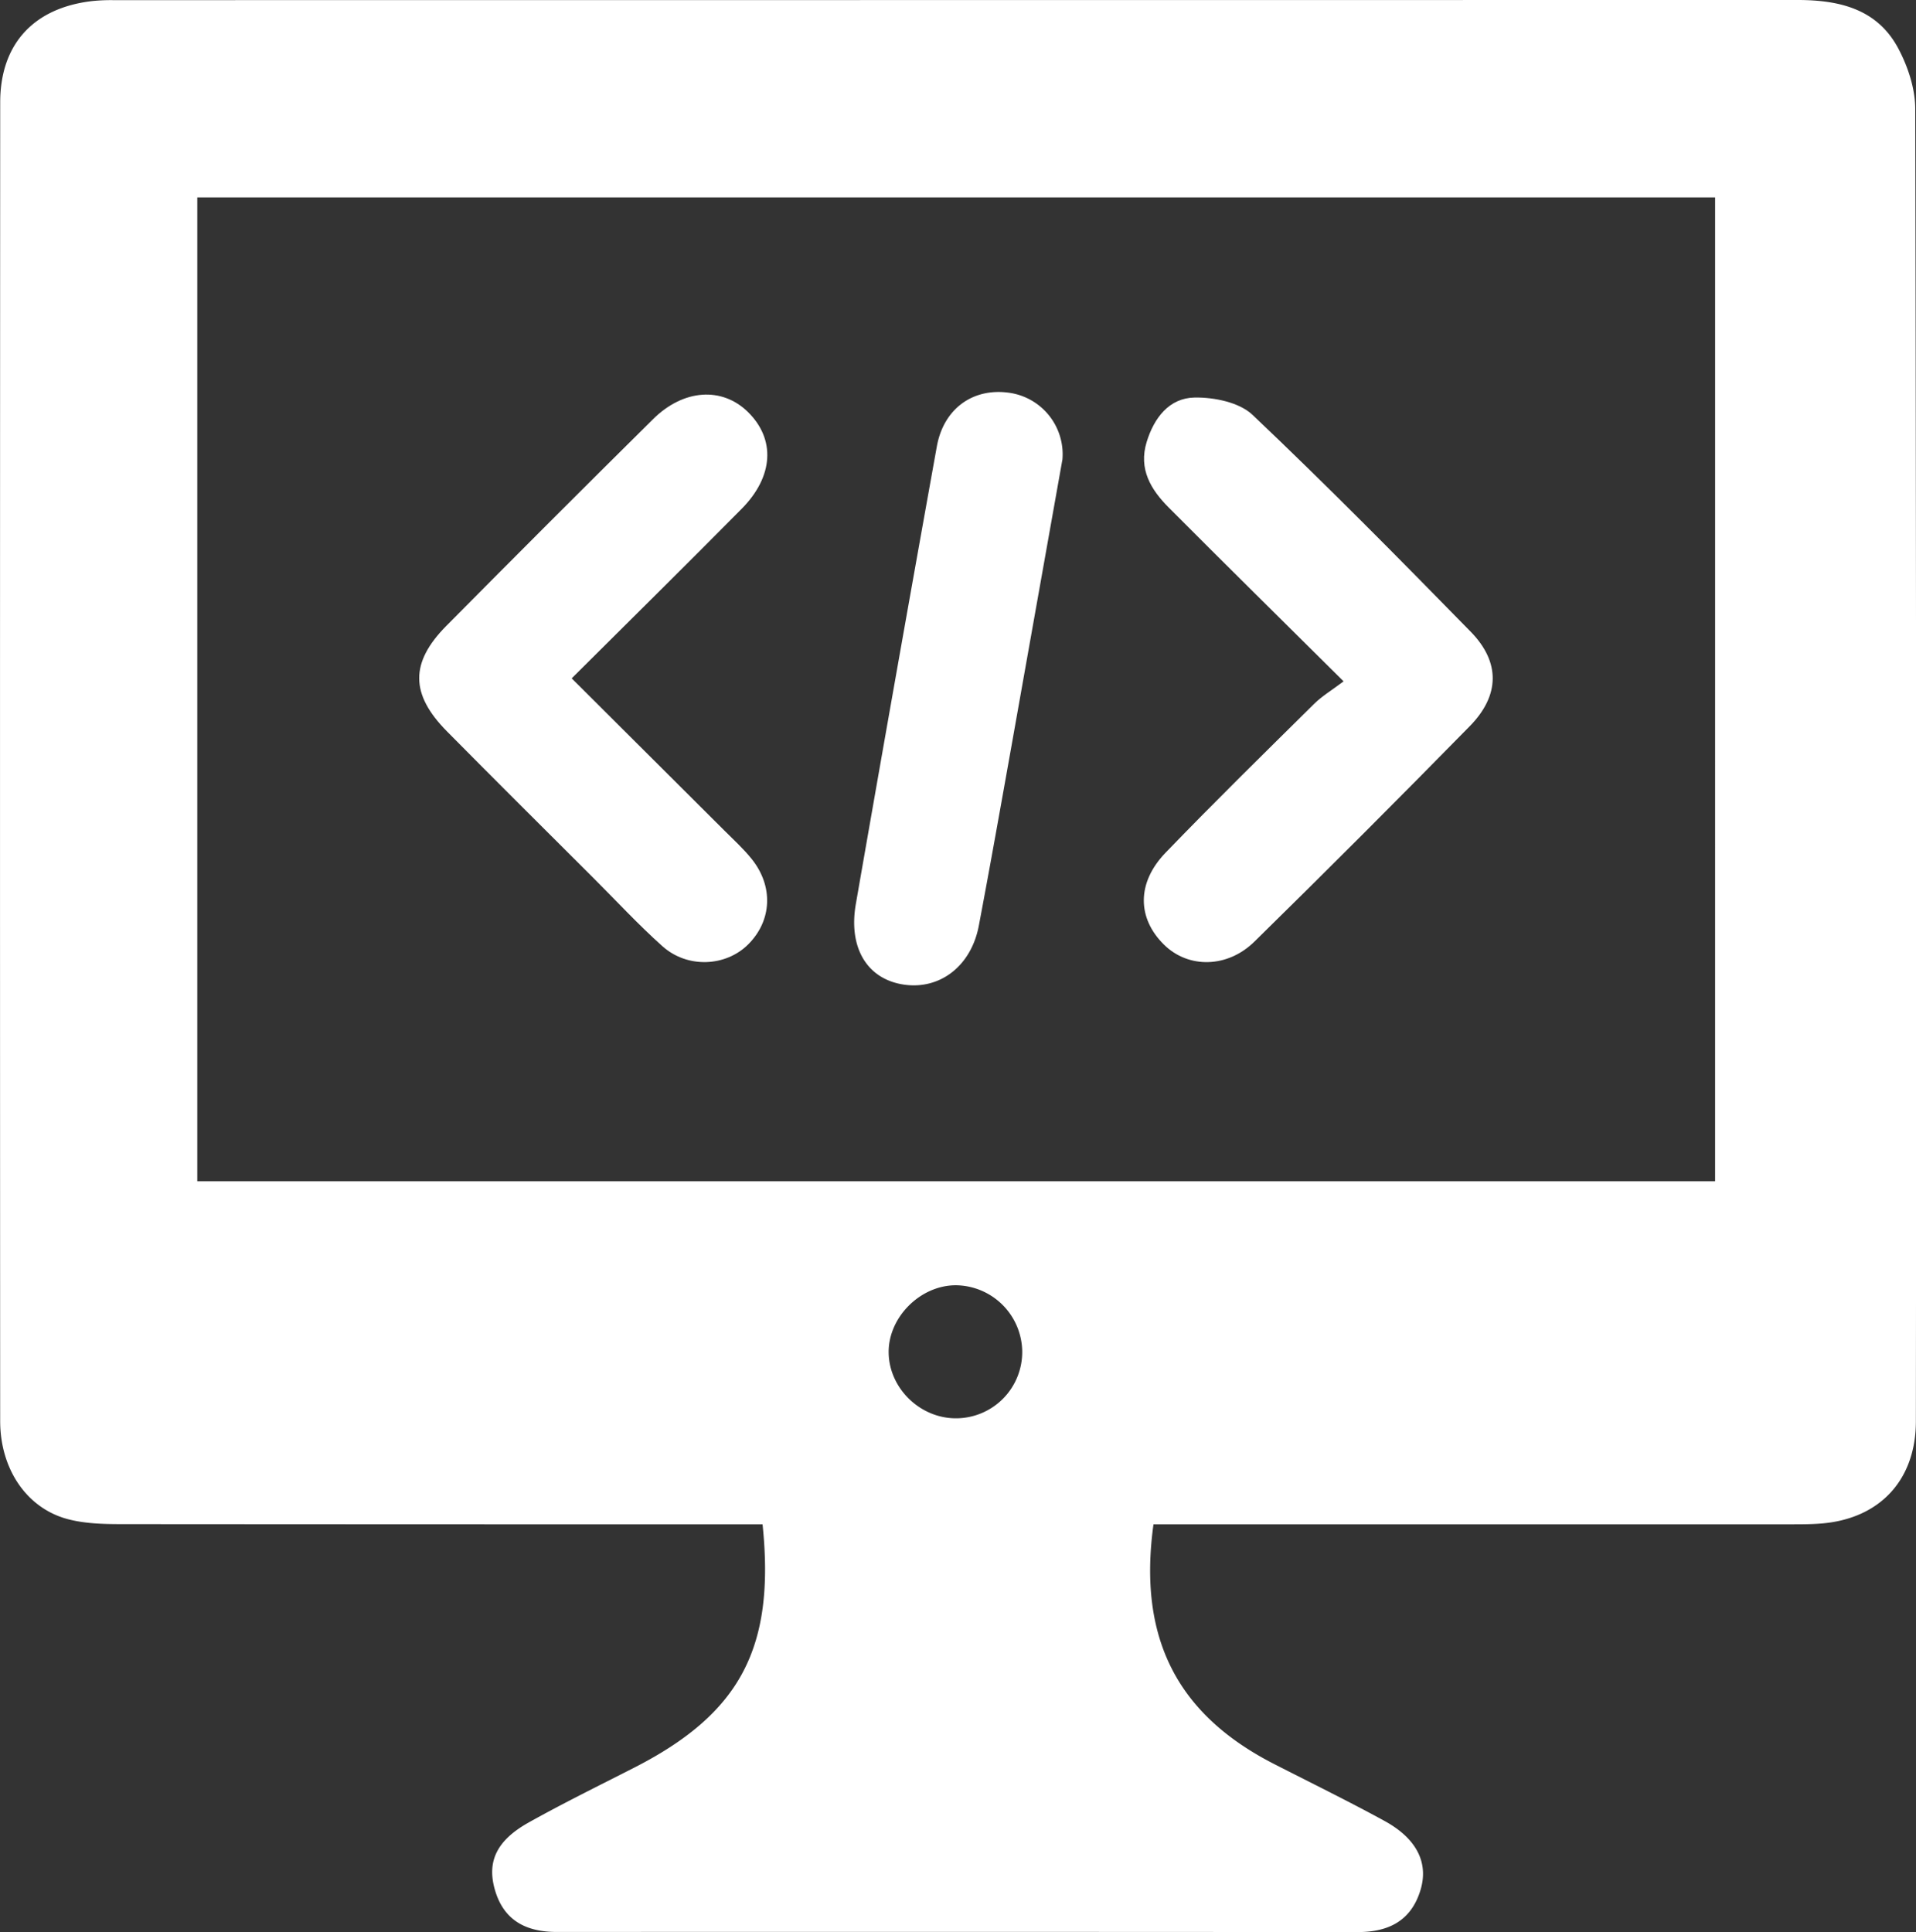 <svg xmlns="http://www.w3.org/2000/svg" viewBox="0 0 1080.118 1089.234">
  <rect x="0" y="0" width="1080.118" height="1089.234" fill="#333333" stroke="none"/>
  <g>
    <path d="M1110.2,1314.764c-8.855,64.04,13.295,107.049,67.8,135,20.848,10.692,41.931,20.957,62.469,32.214,18.139,9.943,24.912,23.581,20.248,38.954-5.258,17.331-18,23.7-35.369,23.682q-225.762-.169-451.524-.061c-17.238,0-30.027-6.4-34.979-24.072-4.407-15.725,1.086-27.556,19.184-37.674,19.441-10.869,39.471-20.691,59.321-30.82,59.773-30.5,79.687-67.369,72.475-137.226H870.057q-170.824,0-341.647-.122c-10.227-.017-20.845-.262-30.6-2.916-22.964-6.251-37.763-28.262-37.776-55.237q-.17-371.692.019-743.384c.022-33,18.965-53.267,51.75-57.105a103.342,103.342,0,0,1,11.987-.537q474.7-.035,949.4-.079c23.605-.006,45.071,5,56.936,27.414,5.393,10.187,9.478,22.514,9.5,33.881q.8,369.974.369,739.95c-.01,33.117-20.322,54.932-53.162,57.643-6.259.516-12.575.473-18.864.475q-168.249.039-336.5.019Zm316.614-748.079H571.158v554.658h855.654ZM1036.2,1216.975a37.833,37.833,0,0,0-37.184-37.011c-20.268-.145-38.523,18.186-38.11,38.268.408,19.825,17.587,36.6,37.635,36.741A37.378,37.378,0,0,0,1036.2,1216.975Z" transform="translate(-459.941 -455.383)" fill="#fff"/>
    <path d="M1217.373,839.5c-35.325-35.06-67.116-66.379-98.6-98-10.022-10.064-17.1-21.638-12.428-36.911,4.188-13.688,12.748-24.864,27.094-25.09,10.985-.173,25.137,2.69,32.6,9.769,41.928,39.77,82.557,80.931,122.983,122.249,16.757,17.127,16.5,35.9-.5,53.24q-60.1,61.3-121.384,121.445c-15.276,15.043-37.264,15.216-50.913,1.846-15.246-14.935-15.619-34.929.792-51.948,27.409-28.425,55.615-56.085,83.695-83.857C1205.151,847.841,1210.689,844.547,1217.373,839.5Z" transform="translate(-459.941 -455.383)" fill="#fff"/>
    <path d="M782.222,837.816c29.38,29.273,57.7,57.465,85.984,85.7,5.26,5.251,10.805,10.3,15.444,16.072,12.432,15.459,11.473,34.808-1.9,48.178-12.616,12.611-34.241,13.7-48.387,1.056-13.629-12.183-26.088-25.675-39.037-38.617-27.518-27.5-55.151-54.89-82.486-82.572-20.628-20.889-20.81-38.676-.273-59.422Q769.525,749.66,828.08,691.7c17.142-17.005,38.9-18.378,53.5-4.049,15.566,15.278,14.568,36.258-3.5,54.541C846.75,773.88,815.009,805.153,782.222,837.816Z" transform="translate(-459.941 -455.383)" fill="#fff"/>
    <path d="M1058.875,714.374q-14.252,80.06-28.469,160.126c-6.122,34.266-12.186,68.545-18.664,102.745-4.312,22.762-21.954,36.269-42.358,33.213-20.438-3.061-31.306-20.542-26.969-45.458q22.456-129.025,45.654-257.919c3.848-21.377,20.422-33.131,40.672-30.287A35.034,35.034,0,0,1,1058.875,714.374Z" transform="translate(-459.941 -455.383)" fill="#fff"/>
  </g>
</svg>